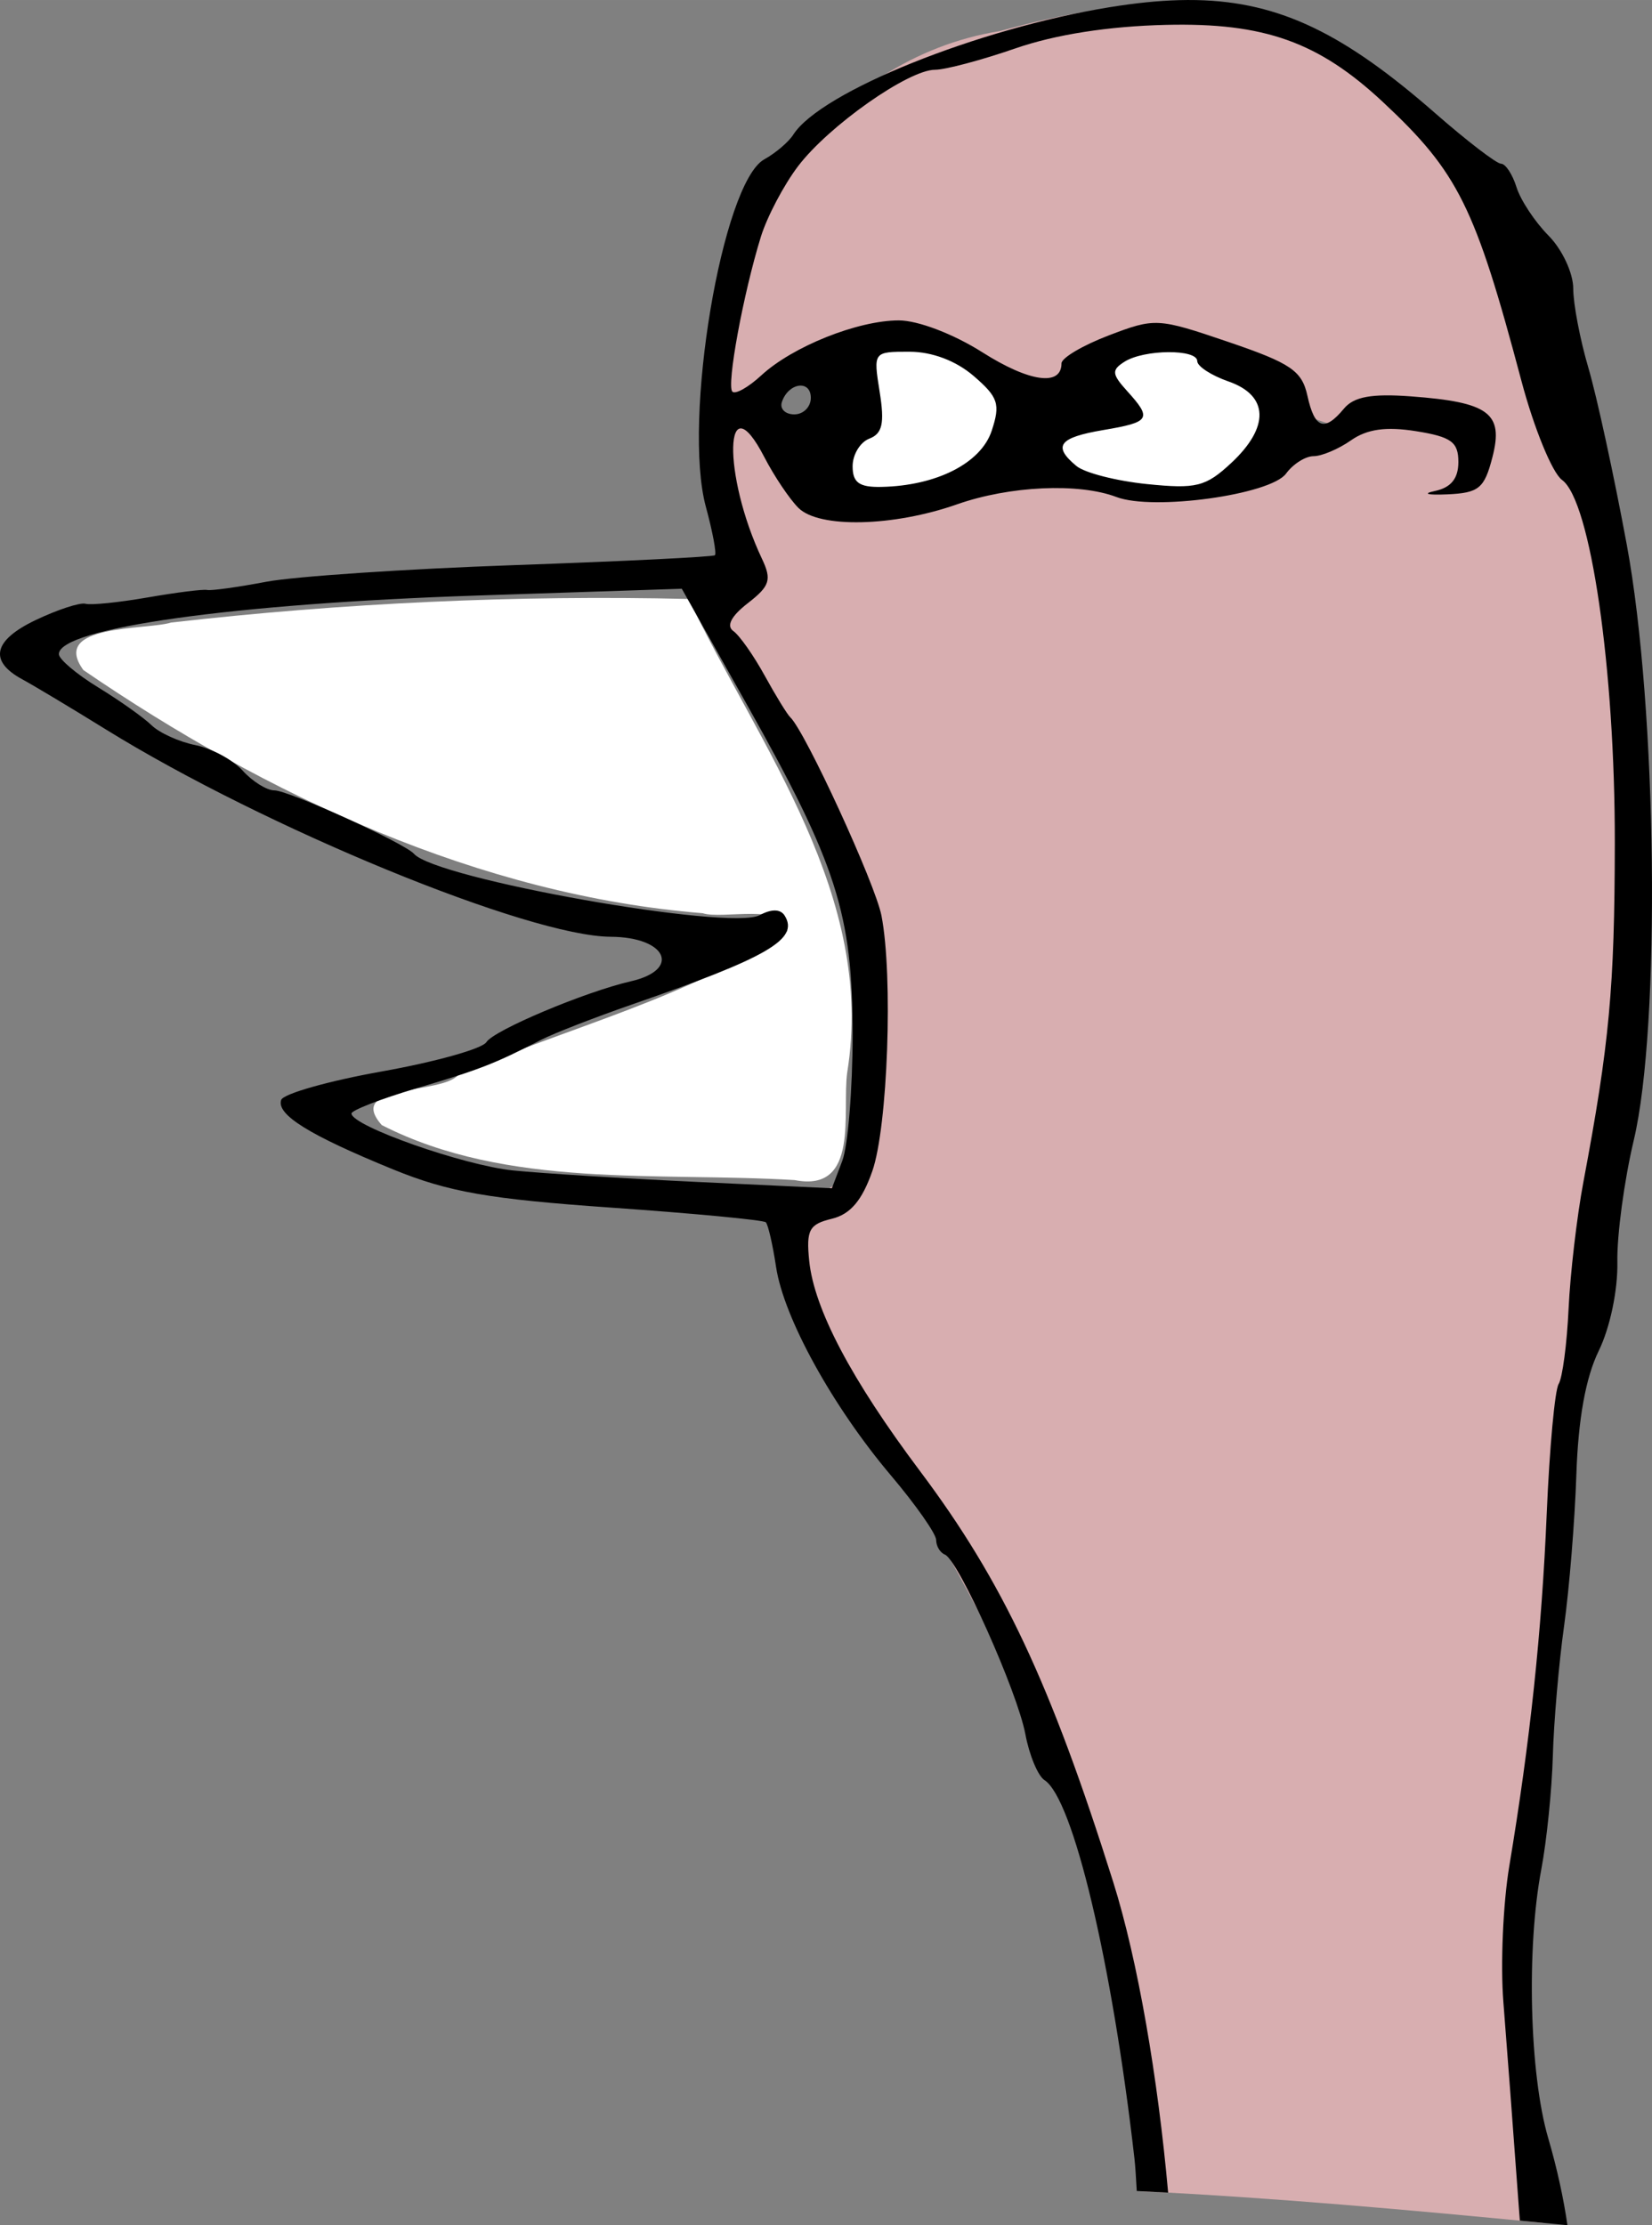 <?xml version="1.0" encoding="UTF-8" standalone="no"?>
<!-- Created with Inkscape (http://www.inkscape.org/) -->

<svg
   xmlns:dc="http://purl.org/dc/elements/1.1/"
   xmlns:cc="http://creativecommons.org/ns#"
   xmlns:rdf="http://www.w3.org/1999/02/22-rdf-syntax-ns#"
   xmlns:svg="http://www.w3.org/2000/svg"
   xmlns="http://www.w3.org/2000/svg"
   xmlns:sodipodi="http://sodipodi.sourceforge.net/DTD/sodipodi-0.dtd"
   xmlns:inkscape="http://www.inkscape.org/namespaces/inkscape"
   width="49.34mm"
   height="66.458mm"
   viewBox="0 0 174.828 235.48"
   id="svg5837"
   version="1.1"
   inkscape:version="0.91 r13725"
   sodipodi:docname="pillis_huvud.svg">
  <rect x="0" y="0" width="174.828" height="235.48" fill="#808080" stroke="none"/>
  <defs
     id="defs5839" />
  <sodipodi:namedview
     id="base"
     pagecolor="#ffffff"
     bordercolor="#666666"
     borderopacity="1.0"
     inkscape:pageopacity="0.0"
     inkscape:pageshadow="2"
     inkscape:zoom="0.35"
     inkscape:cx="-526.15724"
     inkscape:cy="-159.40289"
     inkscape:document-units="px"
     inkscape:current-layer="layer1"
     showgrid="false"
     fit-margin-top="0"
     fit-margin-left="0"
     fit-margin-right="0"
     fit-margin-bottom="0"
     inkscape:window-width="1440"
     inkscape:window-height="849"
     inkscape:window-x="0"
     inkscape:window-y="25"
     inkscape:window-maximized="1" />
  <g
     inkscape:label="Layer 1"
     inkscape:groupmode="layer"
     id="layer1"
     transform="translate(-218.3,-137.479)">
    <g
       id="g5798"
       transform="translate(-321.001,111.536)">
      <path
         inkscape:connector-curvature="0"
         id="path5758"
         d="m 665.48,26.296 c -6.901,-0.165 -13.75,1.112 -20.379,2.938 -18.077,2.89 -30.481,20.847 -30.773,38.354 3.516,4.576 8.856,-1.901 12.324,-3.812 8.37,-5.553 16.069,4.888 24.689,2.693 6.738,-4.768 16.114,-4.779 22.633,0.529 0.747,3.525 10.485,4.067 5.758,4.74 -13.699,8.466 -30.206,1.176 -44.785,6.572 -6.759,3.738 -11.798,-3.608 -16.227,-7.371 -6.426,0.115 -3.804,8.196 -1.979,11.629 2.651,4.402 -3.112,7.853 -1.193,12.211 11.453,15.815 21.397,37.524 12.002,56.594 -4.78,2.937 -5.664,9.431 -3.076,14.178 13.528,21.343 27.174,43.362 32.686,68.285 1.39,7.954 2.325,15.959 2.941,23.992 14.18,0.694 28.333,1.979 42.473,3.344 -1.721,-17.655 -1.598,-35.505 0.459,-53.086 2.253,-34.529 10.216,-68.888 8.404,-103.697 0.97,-14.485 -3.981,-28.37 -9.842,-41.385 -3.414,-17.606 -16.711,-36.163 -36.115,-36.707 z"
         style="opacity:1;fill:#d8aeb0;fill-opacity:1;fill-rule:nonzero;stroke:none;stroke-width:4.2;stroke-linecap:round;stroke-linejoin:round;stroke-miterlimit:4;stroke-dasharray:none;stroke-opacity:1" />
      <path
         inkscape:connector-curvature="0"
         id="path5756"
         d="m 687.564,69.7 c -0.38,0.051 -2.717,0.243 -0.514,0.016 0.549,-0.035 0.64,-0.033 0.514,-0.016 z"
         style="opacity:1;fill:#d8aeb0;fill-opacity:1;fill-rule:nonzero;stroke:none;stroke-width:4.2;stroke-linecap:round;stroke-linejoin:round;stroke-miterlimit:4;stroke-dasharray:none;stroke-opacity:1" />
      <path
         inkscape:connector-curvature="0"
         id="path5754"
         d="m 691.898,70.093 c 0.592,-0.033 1.208,0.079 1.715,0.4 3.261,2.54 -2.574,-0.537 -1.715,-0.4 z"
         style="opacity:1;fill:#d8aeb0;fill-opacity:1;fill-rule:nonzero;stroke:none;stroke-width:4.2;stroke-linecap:round;stroke-linejoin:round;stroke-miterlimit:4;stroke-dasharray:none;stroke-opacity:1" />
      <path
         inkscape:connector-curvature="0"
         id="path4139"
         d="m 612.178,89.329 c 7.624,15.857 19.79,31.393 16.783,50.106 -0.575,4.08 1.362,12.756 -5.558,11.389 -14.469,-0.878 -30.449,0.948 -43.702,-5.822 -3.923,-4.445 6.475,-3.178 8.141,-5.357 11.524,-4.995 24.425,-8.084 34.774,-15.173 -0.128,-3.013 -6.865,-1.204 -8.949,-1.89 -23.664,-1.906 -46.175,-12.492 -65.536,-25.726 -3.602,-4.906 6.68,-4.222 9.279,-5.033 18.137,-2.076 36.677,-2.927 54.767,-2.495 z"
         style="opacity:1;fill:#ffffff;fill-opacity:1;fill-rule:nonzero;stroke:none;stroke-width:4.2;stroke-linecap:round;stroke-linejoin:round;stroke-miterlimit:4;stroke-dasharray:none;stroke-opacity:1" />
      <path
         inkscape:connector-curvature="0"
         id="path4141"
         d="m 663.04,62.699 c 1.265,0.046 2.734,-0.135 3.467,1.153 1.7,2.112 5.122,2.008 6.332,4.645 1.042,2.486 -0.976,4.878 -2.584,6.571 -1.668,1.722 -3.908,3.155 -6.408,2.857 -3.468,-0.172 -7.046,-0.491 -10.275,-1.845 -1.008,-0.697 -2.356,-1.622 -2.378,-2.964 0.601,-1.505 2.559,-1.591 3.898,-2.03 1.491,-0.432 3.228,-0.489 4.55,-1.274 -0.574,-1.702 -2.65,-2.658 -2.831,-4.509 0.504,-1.878 2.814,-2.275 4.481,-2.521 0.58,-0.066 1.165,-0.092 1.749,-0.084 z"
         style="opacity:1;fill:#ffffff;fill-opacity:1;fill-rule:nonzero;stroke:none;stroke-width:4.2;stroke-linecap:round;stroke-linejoin:round;stroke-miterlimit:4;stroke-dasharray:none;stroke-opacity:1" />
      <path
         inkscape:connector-curvature="0"
         id="path4143"
         d="m 635.549,62.683 c 3.796,-0.069 7.433,2.114 9.462,5.259 0.769,1.685 -0.134,3.623 -0.955,5.122 -2.479,3.623 -7.187,4.84 -11.356,4.935 -1.417,0.09 -3.472,-0.181 -3.627,-1.95 -0.25,-1.691 0.499,-3.507 2.106,-4.246 1.332,-0.681 0.65,-2.426 0.724,-3.584 -4.1e-4,-1.636 -0.943,-3.556 0.095,-5.029 0.944,-0.805 2.414,-0.385 3.551,-0.508 z"
         style="opacity:1;fill:#ffffff;fill-opacity:1;fill-rule:nonzero;stroke:none;stroke-width:4.2;stroke-linecap:round;stroke-linejoin:round;stroke-miterlimit:4;stroke-dasharray:none;stroke-opacity:1" />
      <path
         inkscape:connector-curvature="0"
         id="path4206"
         d="m 665.902,25.95 c -0.596,-0.012 -1.201,-0.009 -1.816,0.008 -2.272,0.062 -4.689,0.317 -7.322,0.742 -13.968,2.256 -30.622,8.963 -33.514,13.496 -0.496,0.778 -1.877,1.952 -3.066,2.609 -4.445,2.457 -8.672,27.603 -6.182,36.771 0.718,2.645 1.149,4.95 0.957,5.123 -0.192,0.173 -9.727,0.644 -21.188,1.045 -11.461,0.401 -23.298,1.195 -26.305,1.766 -3.007,0.57 -5.814,0.959 -6.24,0.865 -0.426,-0.094 -3.261,0.262 -6.301,0.791 -3.039,0.529 -5.997,0.83 -6.572,0.67 -0.575,-0.16 -2.942,0.611 -5.26,1.715 -4.51,2.147 -5.011,4.343 -1.432,6.281 1.216,0.658 5.194,3.044 8.842,5.301 16.865,10.437 44.754,21.892 53.42,21.941 5.933,0.034 7.496,3.483 2.137,4.713 -4.84,1.11 -14.51,5.184 -15.285,6.439 -0.431,0.698 -5.405,2.091 -11.053,3.098 -5.647,1.006 -10.447,2.366 -10.666,3.021 -0.518,1.555 2.985,3.728 11.844,7.346 5.864,2.395 10.106,3.138 23.094,4.047 8.751,0.613 16.11,1.311 16.352,1.553 0.241,0.241 0.729,2.366 1.084,4.721 0.813,5.389 5.976,14.758 12.172,22.086 2.625,3.105 4.771,6.171 4.771,6.814 0,0.644 0.413,1.336 0.918,1.539 1.435,0.576 7.675,14.494 8.521,19.004 0.418,2.23 1.33,4.42 2.025,4.867 3.026,1.945 7.153,19.306 9.521,40.051 0.086,0.75 0.165,1.991 0.244,3.428 1.107,0.053 2.214,0.116 3.32,0.176 -1.079,-12.118 -3.201,-24.581 -5.818,-32.893 -6.626,-21.039 -11.683,-31.794 -20.439,-43.463 -7.285,-9.708 -11.217,-17.173 -11.73,-22.271 -0.327,-3.245 0.003,-3.855 2.385,-4.43 1.967,-0.474 3.205,-1.927 4.295,-5.041 1.637,-4.675 2.211,-20.643 0.971,-27.033 -0.657,-3.384 -8.066,-19.5 -9.654,-21 -0.322,-0.304 -1.543,-2.292 -2.713,-4.42 -1.17,-2.128 -2.661,-4.247 -3.314,-4.707 -0.765,-0.539 -0.217,-1.588 1.535,-2.945 2.337,-1.81 2.549,-2.476 1.502,-4.689 -4.22,-8.923 -3.993,-18.966 0.244,-10.773 1.042,2.016 2.667,4.435 3.609,5.377 2.174,2.172 10.035,1.996 16.789,-0.377 5.569,-1.956 12.879,-2.292 16.873,-0.773 3.884,1.477 16.307,-0.24 17.945,-2.48 0.741,-1.013 2.051,-1.842 2.912,-1.842 0.862,0 2.646,-0.756 3.965,-1.68 1.699,-1.19 3.707,-1.472 6.879,-0.965 3.731,0.597 4.479,1.142 4.479,3.262 0,1.747 -0.779,2.709 -2.486,3.068 -1.368,0.288 -0.776,0.448 1.316,0.354 3.352,-0.151 3.922,-0.622 4.779,-3.951 1.195,-4.644 -0.373,-5.805 -8.646,-6.418 -4.145,-0.307 -6.027,0.037 -7.072,1.297 -2.065,2.488 -3.1,2.125 -3.865,-1.359 -0.581,-2.646 -1.751,-3.444 -8.346,-5.689 -7.501,-2.554 -7.781,-2.568 -12.676,-0.699 -2.753,1.051 -5.004,2.382 -5.004,2.959 0,2.458 -3.397,1.985 -8.365,-1.166 -3.067,-1.945 -6.824,-3.381 -8.848,-3.381 -4.34,0 -11.247,2.761 -14.559,5.82 -1.365,1.261 -2.742,2.035 -3.059,1.719 -0.638,-0.638 1.15,-10.36 3.014,-16.381 0.658,-2.128 2.433,-5.495 3.943,-7.482 3.243,-4.267 11.674,-10.201 14.492,-10.201 1.09,0 4.919,-1.018 8.51,-2.262 4.227,-1.464 9.841,-2.343 15.924,-2.488 10.403,-0.249 16.154,1.8 22.986,8.186 7.944,7.424 9.73,11.022 14.631,29.473 1.336,5.03 3.272,9.755 4.303,10.5 3.021,2.184 5.61,20.006 5.584,38.445 -0.021,15.298 -0.571,21.222 -3.326,35.857 -0.687,3.647 -1.391,9.681 -1.566,13.408 -0.175,3.727 -0.648,7.308 -1.051,7.959 -0.403,0.651 -0.969,6.804 -1.26,13.672 -0.533,12.584 -1.758,24.127 -3.965,37.355 -0.659,3.951 -0.94,10.416 -0.625,14.367 0.315,3.951 1.072,14.005 1.682,22.34 0.021,0.28 0.044,0.523 0.064,0.801 1.679,0.161 3.357,0.325 5.035,0.488 -0.4,-2.783 -1.088,-5.986 -2.037,-9.225 -1.975,-6.737 -2.317,-20.066 -0.73,-28.432 0.572,-3.019 1.123,-8.434 1.223,-12.033 0.1,-3.599 0.636,-9.777 1.189,-13.729 0.553,-3.951 1.137,-11.162 1.299,-16.025 0.196,-5.891 0.987,-10.26 2.367,-13.088 1.198,-2.455 2.029,-6.416 1.971,-9.395 -0.055,-2.832 0.726,-8.631 1.736,-12.887 2.865,-12.071 2.474,-45.647 -0.734,-63 -1.349,-7.295 -3.176,-15.717 -4.061,-18.715 -0.885,-2.998 -1.609,-6.784 -1.609,-8.414 0,-1.637 -1.17,-4.145 -2.613,-5.602 -1.438,-1.451 -2.964,-3.757 -3.391,-5.125 -0.427,-1.368 -1.162,-2.486 -1.635,-2.486 -0.472,0 -3.613,-2.41 -6.979,-5.355 -9.492,-8.307 -16.342,-11.781 -25.275,-11.963 z m -30.367,37.213 c 2.403,0 4.927,0.951 6.803,2.564 2.609,2.245 2.848,2.971 1.912,5.803 -1.133,3.427 -5.835,5.819 -11.68,5.939 -2.339,0.048 -3.039,-0.456 -3.039,-2.184 0,-1.235 0.798,-2.552 1.773,-2.926 1.381,-0.53 1.622,-1.623 1.092,-4.939 -0.68,-4.251 -0.675,-4.258 3.139,-4.258 z m 27.404,0.045 c 1.663,-0.012 3.064,0.301 3.064,0.951 0,0.548 1.493,1.519 3.316,2.154 4.256,1.484 4.364,4.823 0.277,8.627 -2.7,2.514 -3.698,2.761 -8.92,2.229 -3.233,-0.33 -6.589,-1.19 -7.459,-1.912 -2.542,-2.109 -1.871,-3.009 2.838,-3.805 4.979,-0.841 5.191,-1.186 2.531,-4.125 -1.631,-1.802 -1.668,-2.229 -0.275,-3.109 1.04,-0.658 2.964,-0.997 4.627,-1.01 z m -39.105,3.555 c 0.68,-0.097 1.275,0.305 1.275,1.281 0,0.962 -0.787,1.75 -1.75,1.75 -0.963,0 -1.553,-0.591 -1.312,-1.312 0.342,-1.025 1.107,-1.622 1.787,-1.719 z m -12.379,21.482 6.883,12.246 c 9.511,16.921 11.193,22.178 11.193,34.967 0,5.751 -0.494,11.755 -1.098,13.344 l -1.098,2.887 -14.1,-0.662 c -7.755,-0.364 -16.587,-0.914 -19.627,-1.223 -5.241,-0.532 -17.071,-4.697 -17.111,-6.023 -0.01,-0.341 3.089,-1.543 6.889,-2.672 6.739,-2.002 8.221,-2.578 13.186,-5.131 1.325,-0.681 5.676,-2.372 9.67,-3.758 14.34,-4.974 17.637,-6.893 16.104,-9.375 -0.442,-0.716 -1.382,-0.737 -2.652,-0.057 -3.148,1.685 -34.265,-3.837 -36.584,-6.492 -0.989,-1.132 -13.27,-6.713 -14.773,-6.713 -0.804,0 -2.311,-0.936 -3.348,-2.082 -1.037,-1.146 -3.292,-2.365 -5.012,-2.709 -1.719,-0.344 -3.807,-1.291 -4.641,-2.104 -0.833,-0.812 -3.381,-2.617 -5.66,-4.012 -2.28,-1.395 -4.145,-2.975 -4.145,-3.51 0,-2.755 18.518,-5.348 44.291,-6.203 l 21.633,-0.719 z"
         style="fill:#000000" />
    </g>
  </g>
</svg>
